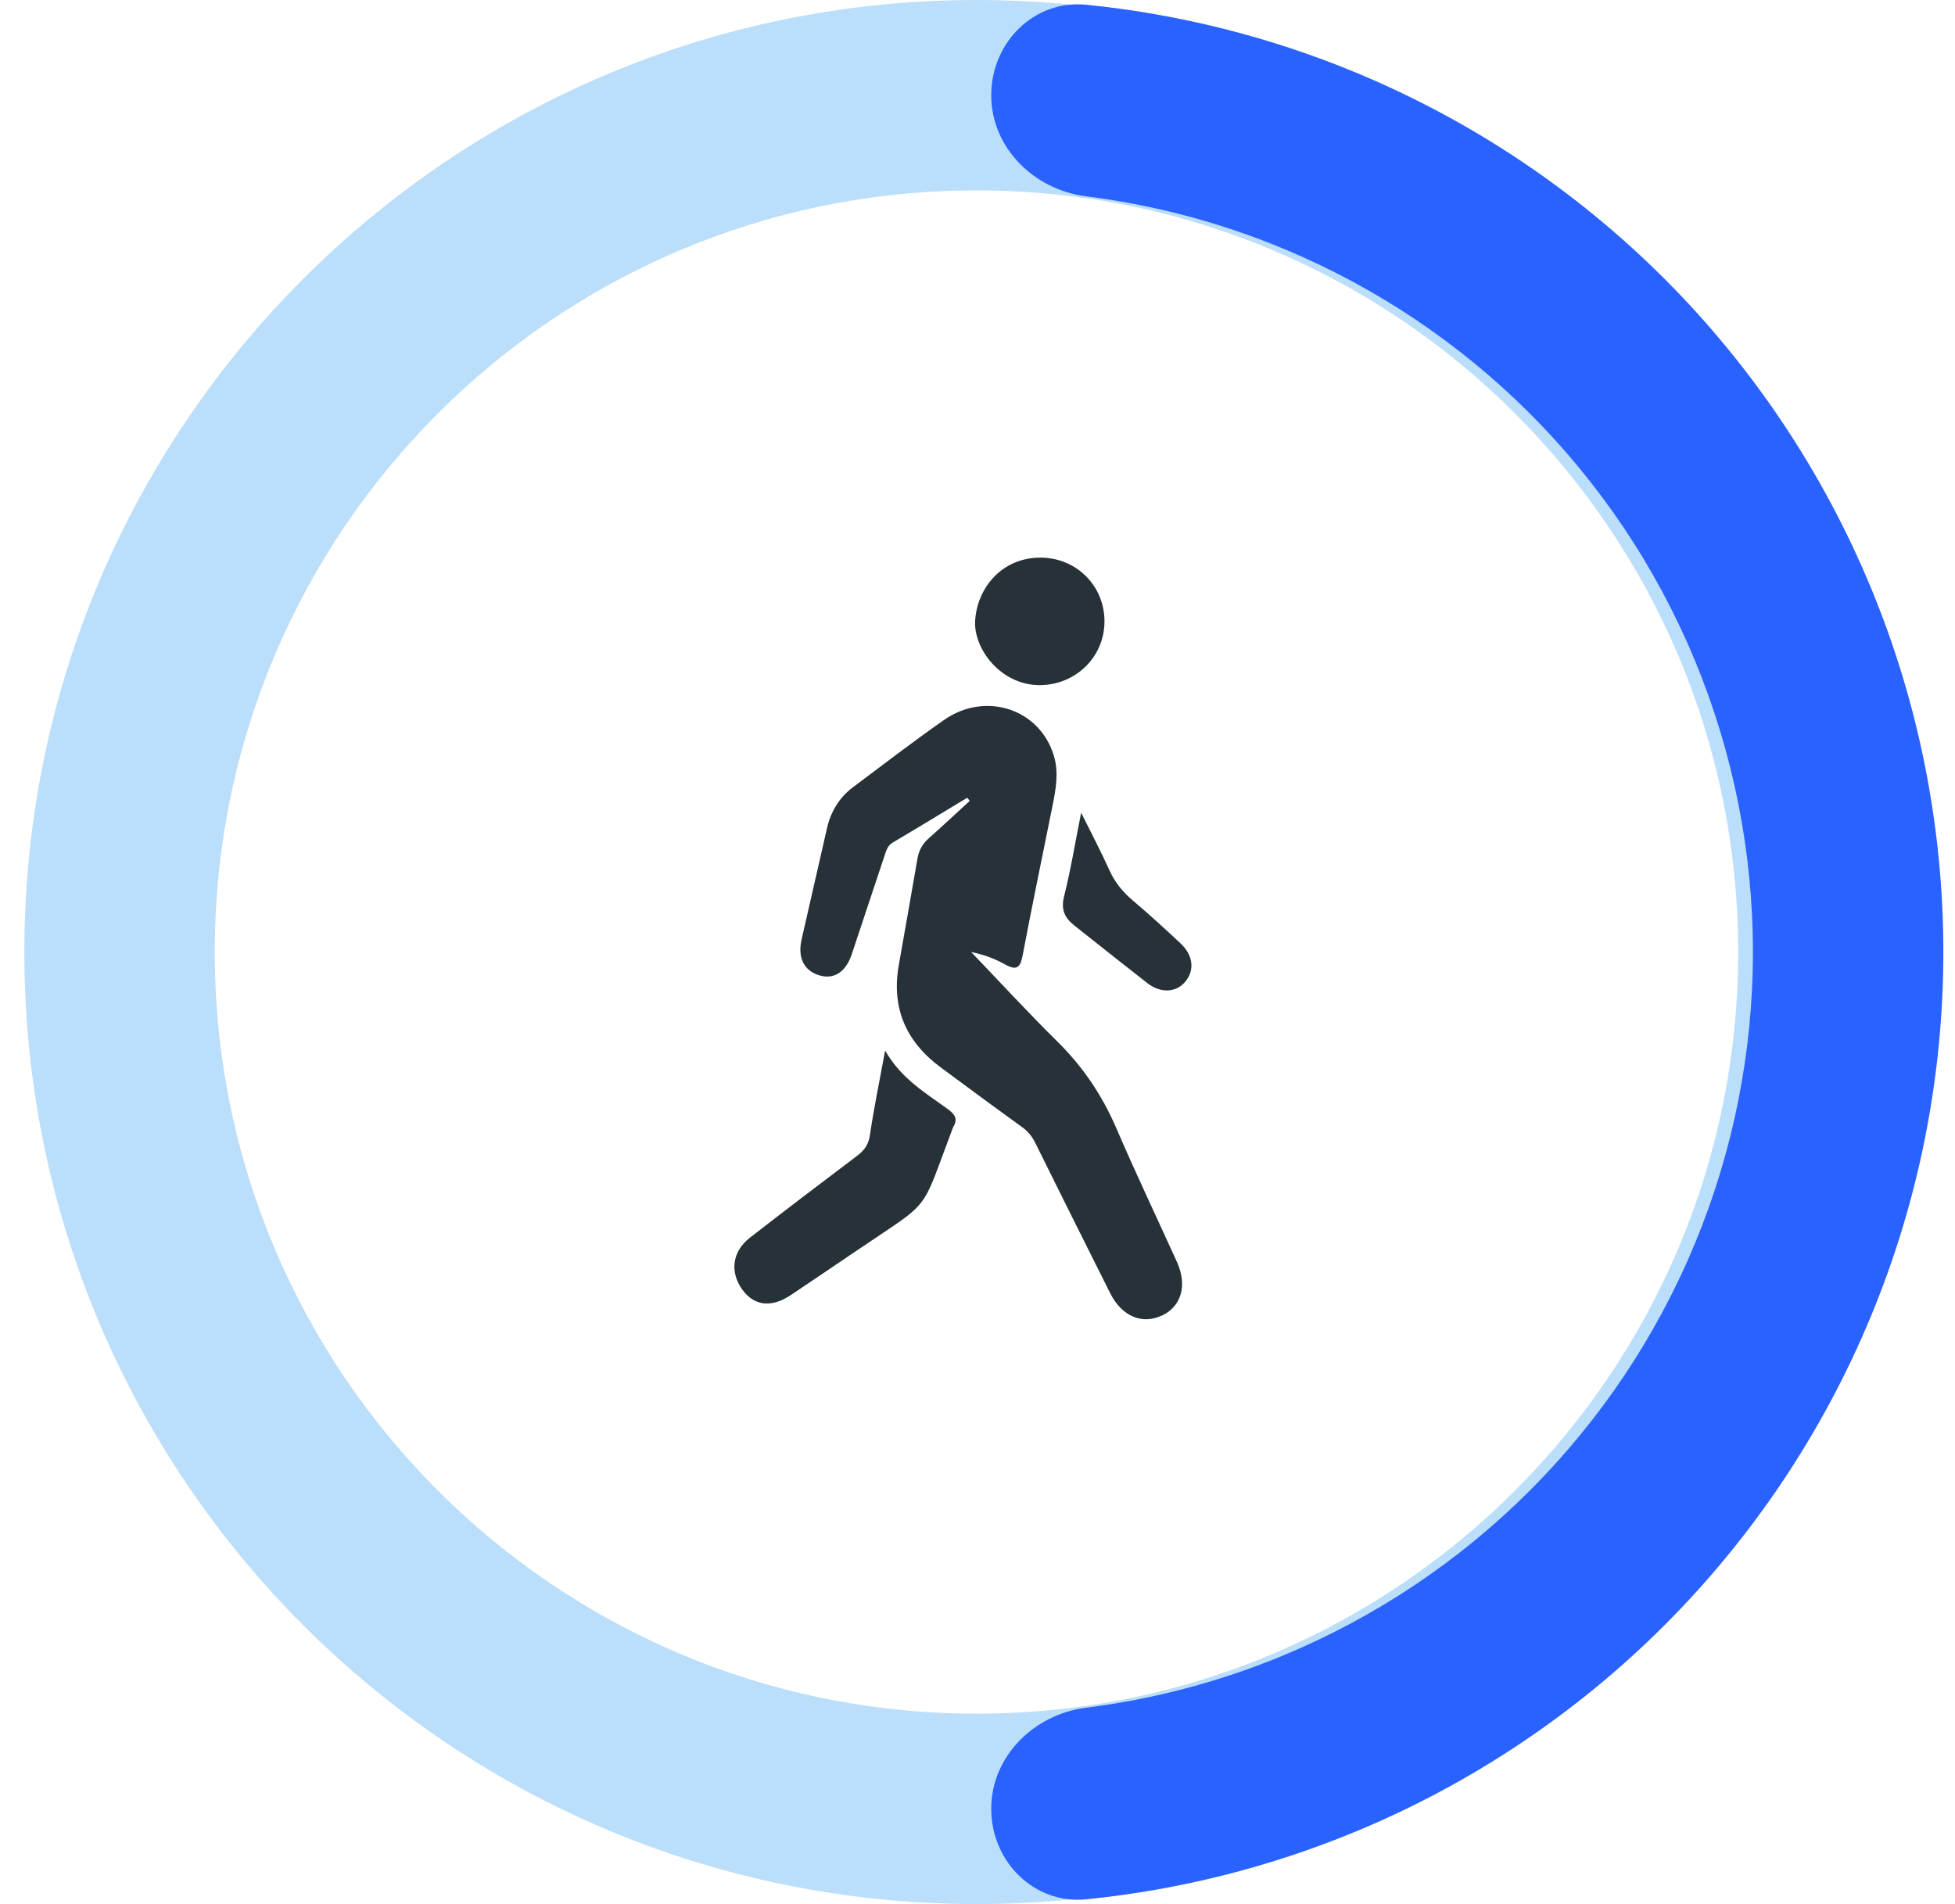 <svg fill="none" height="75" viewBox="0 0 77 75" width="77" xmlns="http://www.w3.org/2000/svg" xmlns:xlink="http://www.w3.org/1999/xlink"><filter id="a" color-interpolation-filters="sRGB" filterUnits="userSpaceOnUse" height="272" width="219.5" x="-71" y="-76"><feFlood flood-opacity="0" result="BackgroundImageFix"/><feColorMatrix in="SourceAlpha" result="hardAlpha" type="matrix" values="0 0 0 0 0 0 0 0 0 0 0 0 0 0 0 0 0 0 127 0"/><feOffset dy="8"/><feGaussianBlur stdDeviation="16"/><feComposite in2="hardAlpha" operator="out"/><feColorMatrix type="matrix" values="0 0 0 0 0 0 0 0 0 0 0 0 0 0 0 0 0 0 0.08 0"/><feBlend in2="BackgroundImageFix" mode="normal" result="effect1_dropShadow_0_1"/><feBlend in="SourceGraphic" in2="effect1_dropShadow_0_1" mode="normal" result="shape"/></filter><path d="m0 0h77v75h-77z" fill="#e5e5e5"/><path d="m-63-204h375v1277h-375z" fill="#f5f6fa"/><g filter="url(#a)"><rect fill="#fff" height="208" rx="8" width="155.5" x="-39" y="-52"/></g><path d="m75.959 37.5c0 20.711-16.789 37.5-37.5 37.5-20.711 0-37.5-16.789-37.5-37.5s16.789-37.5 37.5-37.5c20.711 0 37.5 16.789 37.5 37.5zm-67.5 0c0 16.569 13.431 30 30 30 16.569 0 30-13.431 30-30s-13.431-30-30-30c-16.569 0-30 13.431-30 30z" fill="#bbdefb"/><g fill="#263238"><path d="m45.758 51.818c-.778.37-1.577.028-2.032-.879-.99-1.974-1.974-3.947-2.953-5.925-.128-.256-.288-.453-.522-.622-1.075-.775-2.14-1.562-3.204-2.35-1.365-1.01-1.945-2.34-1.647-4.03.249-1.402.496-2.801.737-4.203.056-.327.21-.583.459-.804.542-.477 1.066-.973 1.599-1.46-.033-.041-.067-.08-.102-.121-.975.589-1.946 1.183-2.927 1.761-.219.128-.264.334-.332.533-.433 1.289-.854 2.582-1.287 3.871-.238.706-.7.999-1.274.83-.607-.18-.864-.695-.702-1.41.334-1.462.665-2.925 1.001-4.387.152-.658.485-1.209 1.027-1.616 1.185-.89 2.364-1.794 3.577-2.643 1.636-1.148 3.774-.442 4.331 1.404.202.665.076 1.33-.056 1.991-.392 1.956-.802 3.908-1.172 5.869-.093.496-.24.617-.702.357-.403-.227-.847-.386-1.328-.485 1.131 1.179 2.238 2.383 3.399 3.529 1.001.988 1.759 2.11 2.316 3.403.763 1.772 1.592 3.516 2.39 5.273.418.925.18 1.753-.596 2.121z"/><path d="m37.541 44.403c-.019.033-.03.071-.043.108-1.276 3.365-.754 2.71-3.741 4.74-.867.587-1.733 1.174-2.604 1.757-.769.516-1.454.435-1.919-.214-.498-.695-.394-1.501.303-2.043 1.395-1.083 2.801-2.153 4.212-3.217.28-.212.455-.429.511-.806.158-1.072.379-2.134.602-3.347.635 1.114 1.59 1.666 2.463 2.303.286.206.416.394.214.717z"/><path d="m43.501 24.489c-.006 1.393-1.133 2.483-2.53 2.498-1.532.017-2.639-1.419-2.563-2.554.089-1.296 1.066-2.478 2.587-2.468 1.408.009 2.513 1.116 2.507 2.524z"/><path d="m46.672 38.683c-.364.42-.962.446-1.486.039-.966-.752-1.924-1.516-2.884-2.277-.366-.29-.522-.615-.394-1.129.262-1.04.435-2.104.674-3.304.412.828.778 1.521 1.098 2.234.214.481.518.867.918 1.207.648.548 1.274 1.124 1.896 1.703.509.474.568 1.075.178 1.525z"/></g><path d="m39.041 71.25c0 2.071 1.683 3.769 3.744 3.563 3.64-.365 7.214-1.262 10.607-2.667 4.55-1.885 8.684-4.647 12.166-8.129s6.244-7.616 8.129-12.166c1.885-4.55 2.854-9.426 2.854-14.351s-.97-9.801-2.854-14.351c-1.885-4.55-4.647-8.684-8.129-12.166s-7.616-6.244-12.166-8.129c-3.392-1.405-6.966-2.302-10.607-2.667-2.061-.207-3.744 1.492-3.744 3.563s1.685 3.726 3.74 3.984c2.655.334 5.258 1.021 7.74 2.05 3.64 1.508 6.947 3.717 9.733 6.503 2.786 2.786 4.996 6.093 6.503 9.733s2.284 7.541 2.284 11.48-.776 7.841-2.284 11.48-3.717 6.947-6.503 9.733c-2.786 2.786-6.093 4.995-9.733 6.503-2.482 1.028-5.086 1.716-7.74 2.05-2.055.258-3.74 1.913-3.74 3.984z" fill="#2962ff"/></svg>
